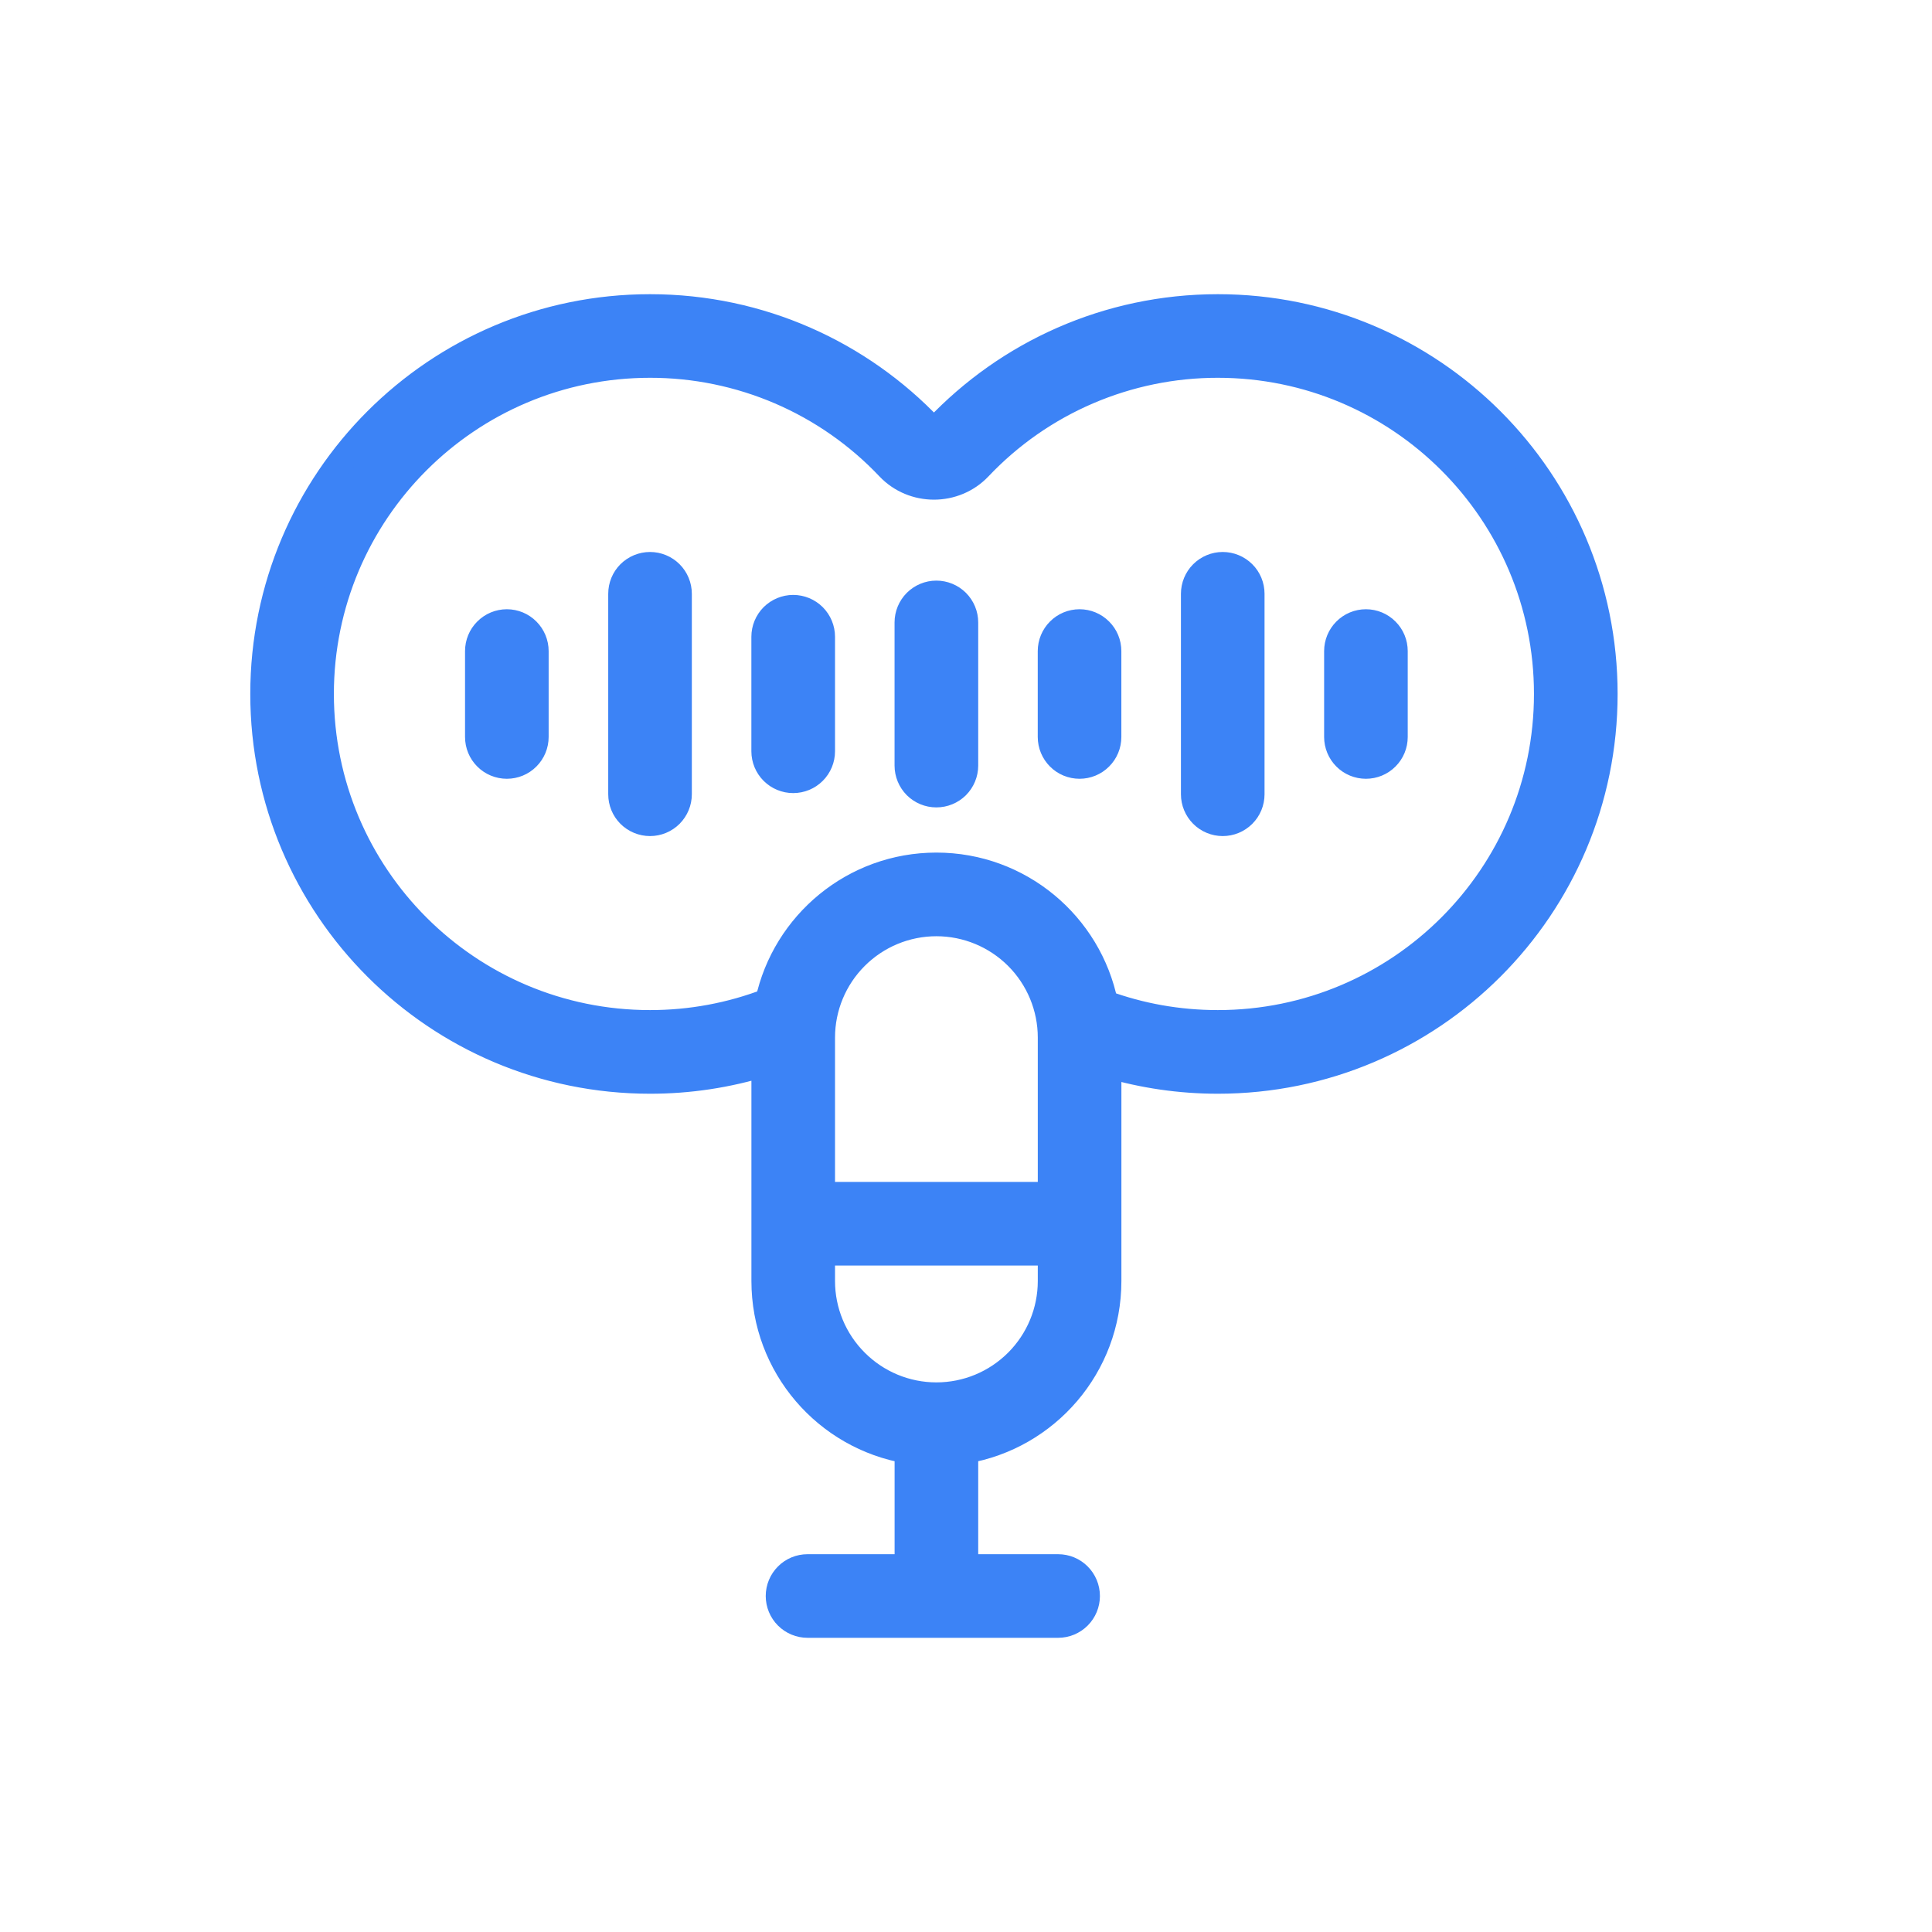 <svg width="44" height="44" viewBox="0 0 44 44" fill="none" xmlns="http://www.w3.org/2000/svg">
<path d="M14.804 12.871C14.977 12.871 15.143 12.94 15.265 13.062C15.387 13.184 15.456 13.35 15.456 13.523V18.088C15.456 18.262 15.387 18.427 15.265 18.55C15.143 18.672 14.977 18.741 14.804 18.741C14.631 18.741 14.465 18.672 14.342 18.55C14.22 18.427 14.152 18.262 14.152 18.088V13.523C14.152 13.35 14.22 13.184 14.342 13.062C14.465 12.94 14.631 12.871 14.804 12.871ZM28.499 13.523C28.499 13.35 28.431 13.184 28.308 13.062C28.186 12.94 28.02 12.871 27.847 12.871C27.674 12.871 27.508 12.94 27.386 13.062C27.264 13.184 27.195 13.35 27.195 13.523V18.088C27.195 18.262 27.264 18.427 27.386 18.55C27.508 18.672 27.674 18.741 27.847 18.741C28.02 18.741 28.186 18.672 28.308 18.55C28.431 18.427 28.499 18.262 28.499 18.088V13.523ZM21.325 13.523C21.152 13.523 20.987 13.592 20.864 13.714C20.742 13.837 20.673 14.002 20.673 14.175V17.436C20.673 17.609 20.742 17.775 20.864 17.898C20.987 18.02 21.152 18.088 21.325 18.088C21.498 18.088 21.664 18.02 21.787 17.898C21.909 17.775 21.978 17.609 21.978 17.436V14.175C21.978 14.002 21.909 13.837 21.787 13.714C21.664 13.592 21.498 13.523 21.325 13.523ZM10.891 14.828C10.891 14.655 10.959 14.489 11.082 14.367C11.204 14.244 11.37 14.175 11.543 14.175C11.716 14.175 11.882 14.244 12.004 14.367C12.126 14.489 12.195 14.655 12.195 14.828V16.784C12.195 16.957 12.126 17.123 12.004 17.245C11.882 17.368 11.716 17.436 11.543 17.436C11.37 17.436 11.204 17.368 11.082 17.245C10.959 17.123 10.891 16.957 10.891 16.784V14.828ZM24.586 14.175C24.413 14.175 24.247 14.244 24.125 14.367C24.003 14.489 23.934 14.655 23.934 14.828V16.784C23.934 16.957 24.003 17.123 24.125 17.245C24.247 17.368 24.413 17.436 24.586 17.436C24.759 17.436 24.925 17.368 25.047 17.245C25.17 17.123 25.238 16.957 25.238 16.784V14.828C25.238 14.655 25.17 14.489 25.047 14.367C24.925 14.244 24.759 14.175 24.586 14.175ZM18.717 14.502C18.717 14.329 18.648 14.163 18.526 14.04C18.403 13.918 18.238 13.849 18.064 13.849C17.892 13.849 17.726 13.918 17.603 14.04C17.481 14.163 17.412 14.329 17.412 14.502V17.11C17.412 17.283 17.481 17.449 17.603 17.571C17.726 17.694 17.892 17.762 18.064 17.762C18.238 17.762 18.403 17.694 18.526 17.571C18.648 17.449 18.717 17.283 18.717 17.11V14.502ZM31.108 14.175C30.935 14.175 30.769 14.244 30.647 14.367C30.525 14.489 30.456 14.655 30.456 14.828V16.784C30.456 16.957 30.525 17.123 30.647 17.245C30.769 17.368 30.935 17.436 31.108 17.436C31.281 17.436 31.447 17.368 31.569 17.245C31.692 17.123 31.76 16.957 31.76 16.784V14.828C31.76 14.655 31.692 14.489 31.569 14.367C31.447 14.244 31.281 14.175 31.108 14.175Z" fill="#3C83F6" stroke="#3C83F6" stroke-width="0.6"/>
<path fill-rule="evenodd" clip-rule="evenodd" d="M17.413 24.216C16.568 24.477 15.689 24.61 14.804 24.609C9.942 24.609 6 20.667 6 15.804C6 10.942 9.942 7 14.804 7C17.319 7 19.589 8.055 21.192 9.745C21.23 9.786 21.309 9.786 21.348 9.745C22.951 8.055 25.221 7 27.736 7C32.598 7 36.54 10.942 36.54 15.804C36.54 20.667 32.598 24.609 27.735 24.609C26.868 24.609 26.03 24.483 25.239 24.25V29.174C25.239 31.113 23.829 32.722 21.978 33.033V35.696H24.098C24.271 35.696 24.437 35.764 24.559 35.887C24.681 36.009 24.75 36.175 24.75 36.348C24.75 36.521 24.681 36.687 24.559 36.809C24.437 36.931 24.271 37 24.098 37H18.391C18.218 37 18.052 36.931 17.93 36.809C17.808 36.687 17.739 36.521 17.739 36.348C17.739 36.175 17.808 36.009 17.93 35.887C18.052 35.764 18.218 35.696 18.391 35.696H20.674V33.033C18.823 32.722 17.413 31.113 17.413 29.174V24.216ZM7.304 15.804C7.304 11.662 10.662 8.304 14.804 8.304C15.823 8.303 16.831 8.51 17.767 8.912C18.702 9.314 19.546 9.903 20.246 10.643C20.798 11.225 21.742 11.225 22.294 10.643C22.994 9.903 23.837 9.314 24.773 8.912C25.709 8.51 26.717 8.303 27.735 8.304C31.877 8.304 35.235 11.662 35.235 15.804C35.235 19.946 31.877 23.304 27.735 23.304C26.831 23.304 25.964 23.145 25.161 22.851C24.8 21.064 23.221 19.717 21.326 19.717C19.448 19.717 17.879 21.041 17.5 22.805C16.64 23.136 15.726 23.305 14.804 23.304C10.662 23.304 7.304 19.947 7.304 15.804ZM18.717 28.522V29.174C18.717 29.866 18.992 30.529 19.482 31.018C19.971 31.508 20.634 31.783 21.326 31.783C22.018 31.783 22.681 31.508 23.171 31.018C23.66 30.529 23.935 29.866 23.935 29.174V28.522H18.717ZM23.935 27.217V23.63C23.935 22.939 23.66 22.275 23.171 21.786C22.681 21.297 22.018 21.022 21.326 21.022C20.634 21.022 19.971 21.297 19.482 21.786C18.992 22.275 18.717 22.939 18.717 23.63V27.217H23.935Z" fill="#3C83F6" stroke="#3C83F6" stroke-width="0.6"/>
</svg>
